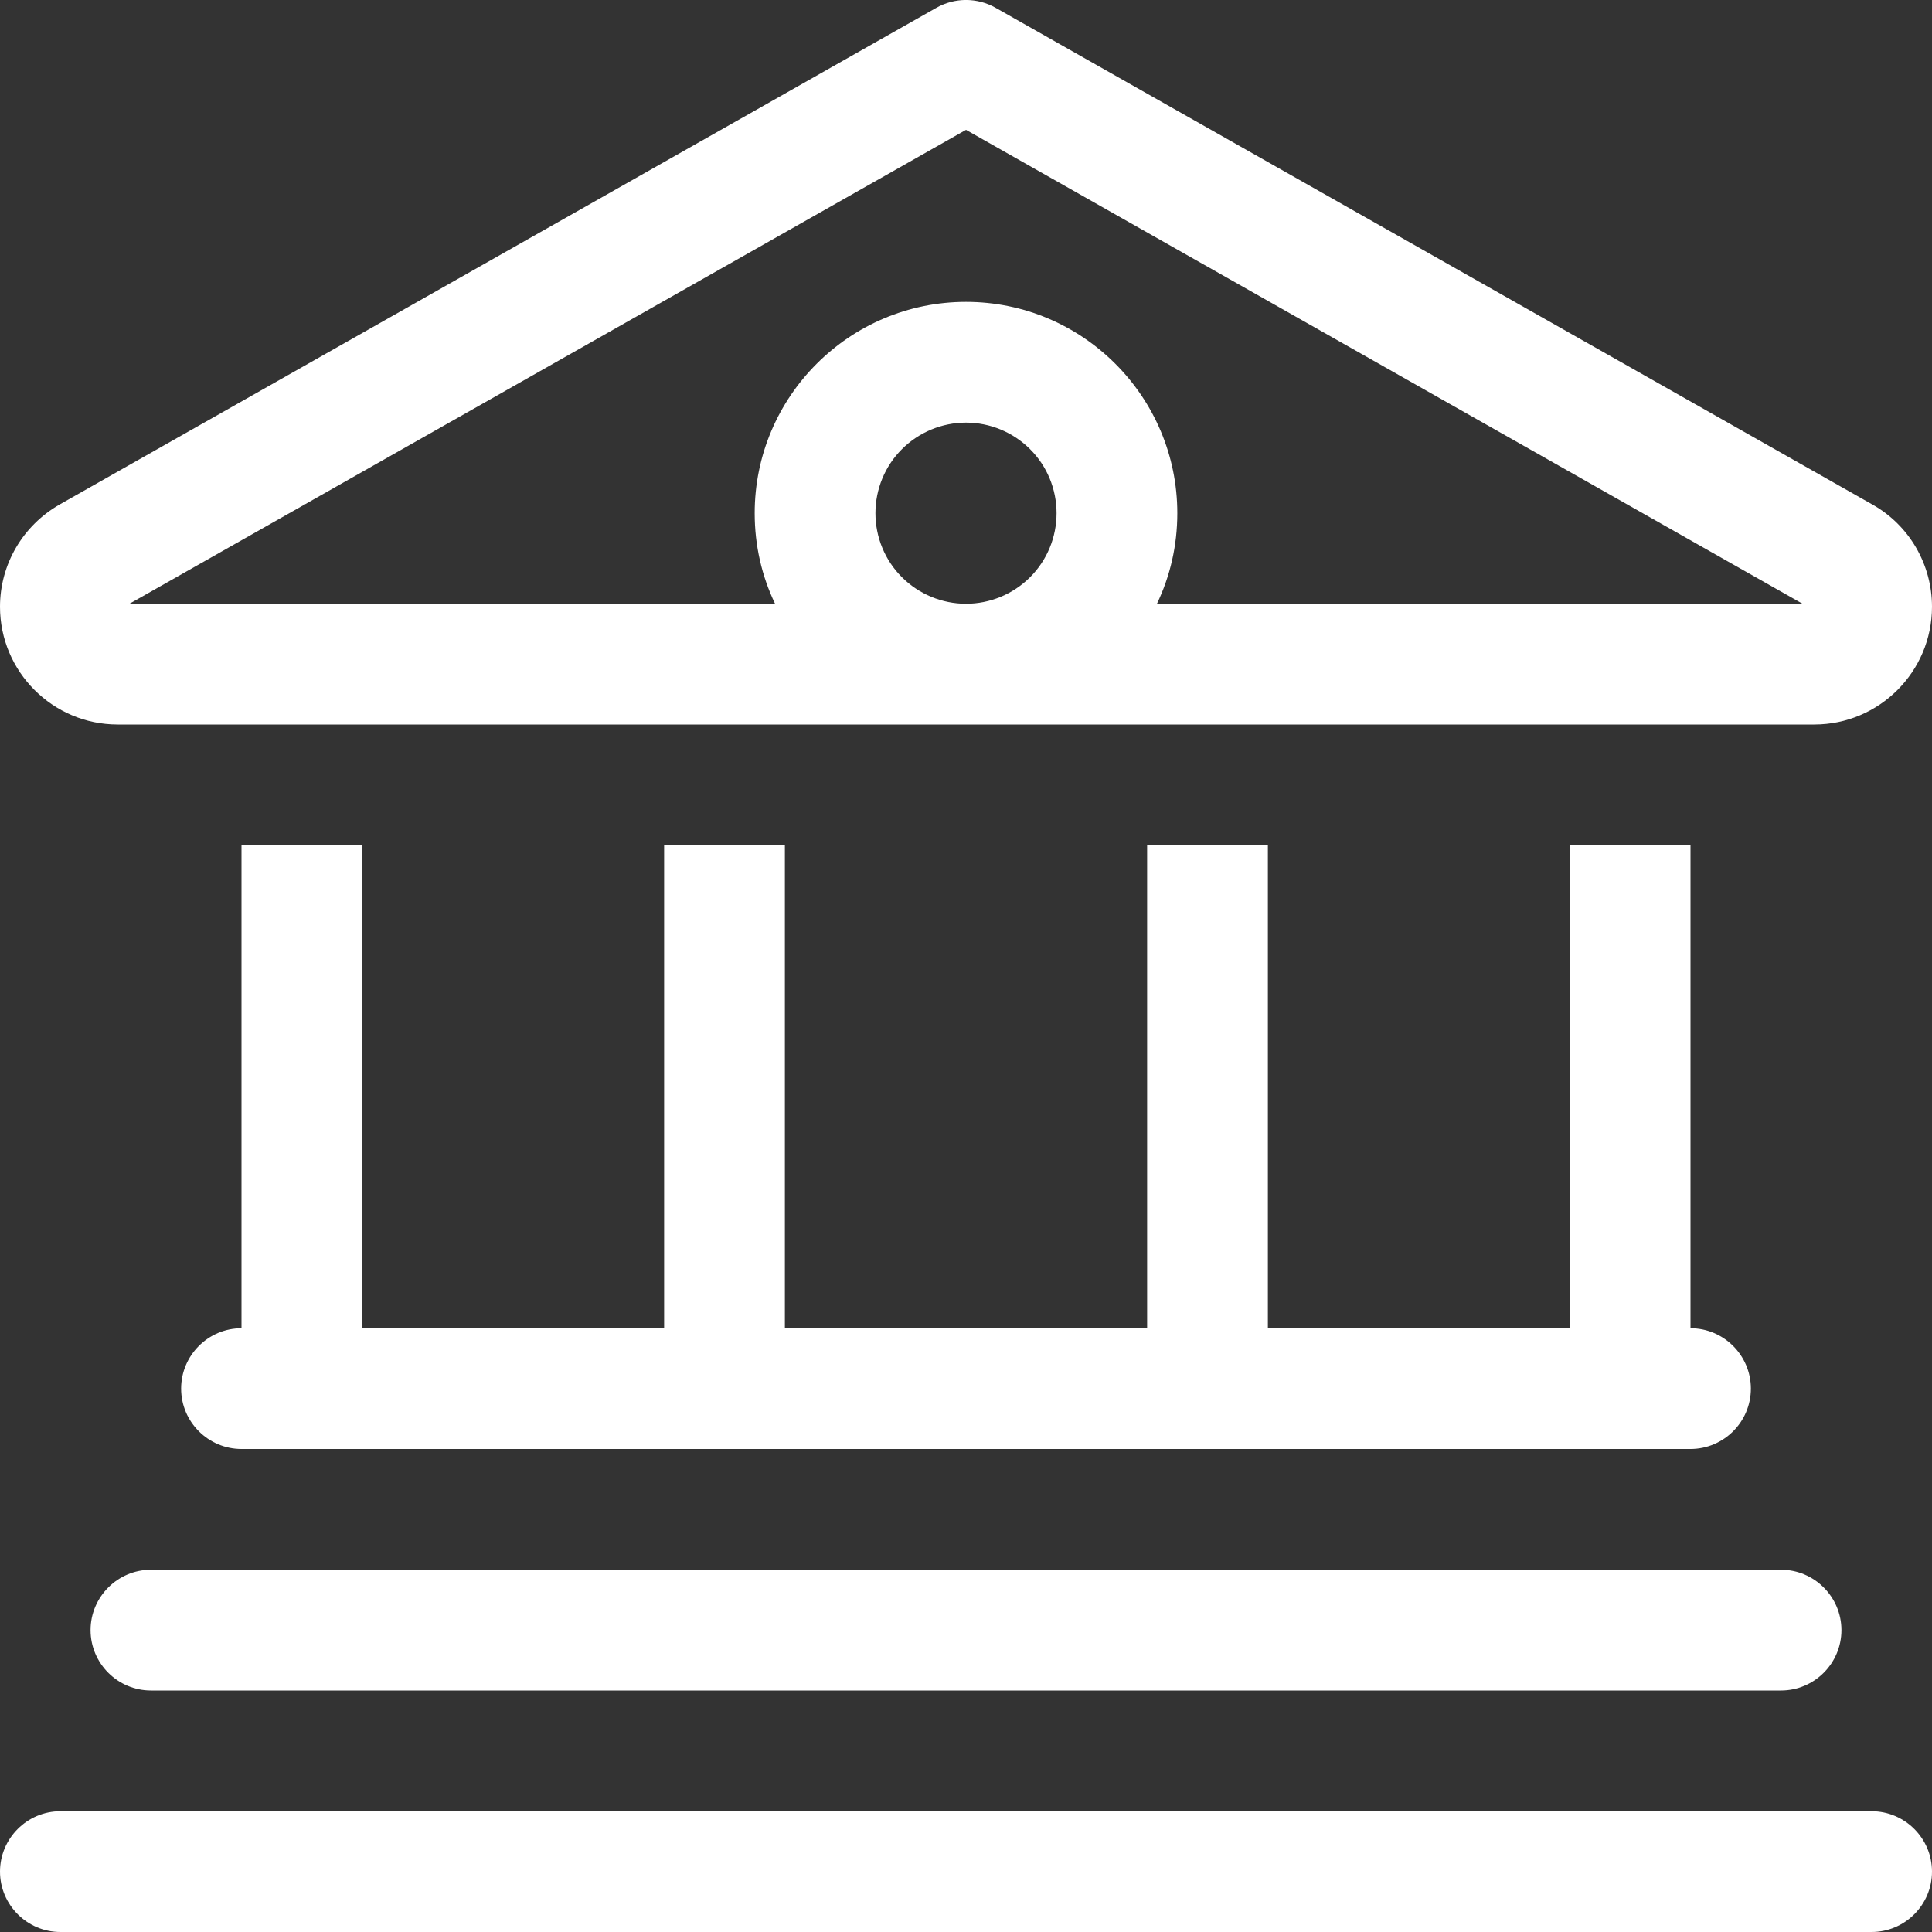 <svg width="24" height="24" viewBox="0 0 24 24" fill="none" xmlns="http://www.w3.org/2000/svg">
<rect x="0" y="0" width="24" height="24" fill="#333333" stroke="none"/>
<path id="Primary" d="M12.37 0.098C12.141 -0.033 11.859 -0.033 11.63 0.098L0.741 6.267C0.281 6.53 0 7.013 0 7.537C0 8.344 0.656 9 1.462 9H12H22.538C23.344 9 24 8.344 24 7.537C24 7.013 23.719 6.525 23.259 6.267L12.37 0.098ZM14.372 7.5C14.536 7.158 14.625 6.778 14.625 6.375C14.625 4.927 13.448 3.75 12 3.75C10.552 3.75 9.375 4.927 9.375 6.375C9.375 6.778 9.464 7.158 9.628 7.5H1.608L12 1.613L22.392 7.5H14.372ZM12 5.25C12.298 5.25 12.585 5.369 12.796 5.58C13.007 5.79 13.125 6.077 13.125 6.375C13.125 6.673 13.007 6.96 12.796 7.17C12.585 7.381 12.298 7.5 12 7.5C11.702 7.5 11.415 7.381 11.204 7.17C10.993 6.96 10.875 6.673 10.875 6.375C10.875 6.077 10.993 5.79 11.204 5.58C11.415 5.369 11.702 5.25 12 5.25ZM3 16.5C2.587 16.5 2.25 16.837 2.25 17.25C2.25 17.663 2.587 18 3 18H21C21.413 18 21.75 17.663 21.75 17.25C21.75 16.837 21.413 16.5 21 16.5V10.5H19.5V16.5H15.75V10.5H14.25V16.5H9.75V10.5H8.25V16.5H4.5V10.5H3V16.5ZM1.875 19.5C1.462 19.5 1.125 19.837 1.125 20.25C1.125 20.663 1.462 21 1.875 21H22.125C22.538 21 22.875 20.663 22.875 20.25C22.875 19.837 22.538 19.5 22.125 19.5H1.875ZM0.75 22.5C0.338 22.5 0 22.837 0 23.25C0 23.663 0.338 24 0.75 24H23.25C23.663 24 24 23.663 24 23.25C24 22.837 23.663 22.5 23.25 22.5H0.75Z" fill="white"/>
</svg>
